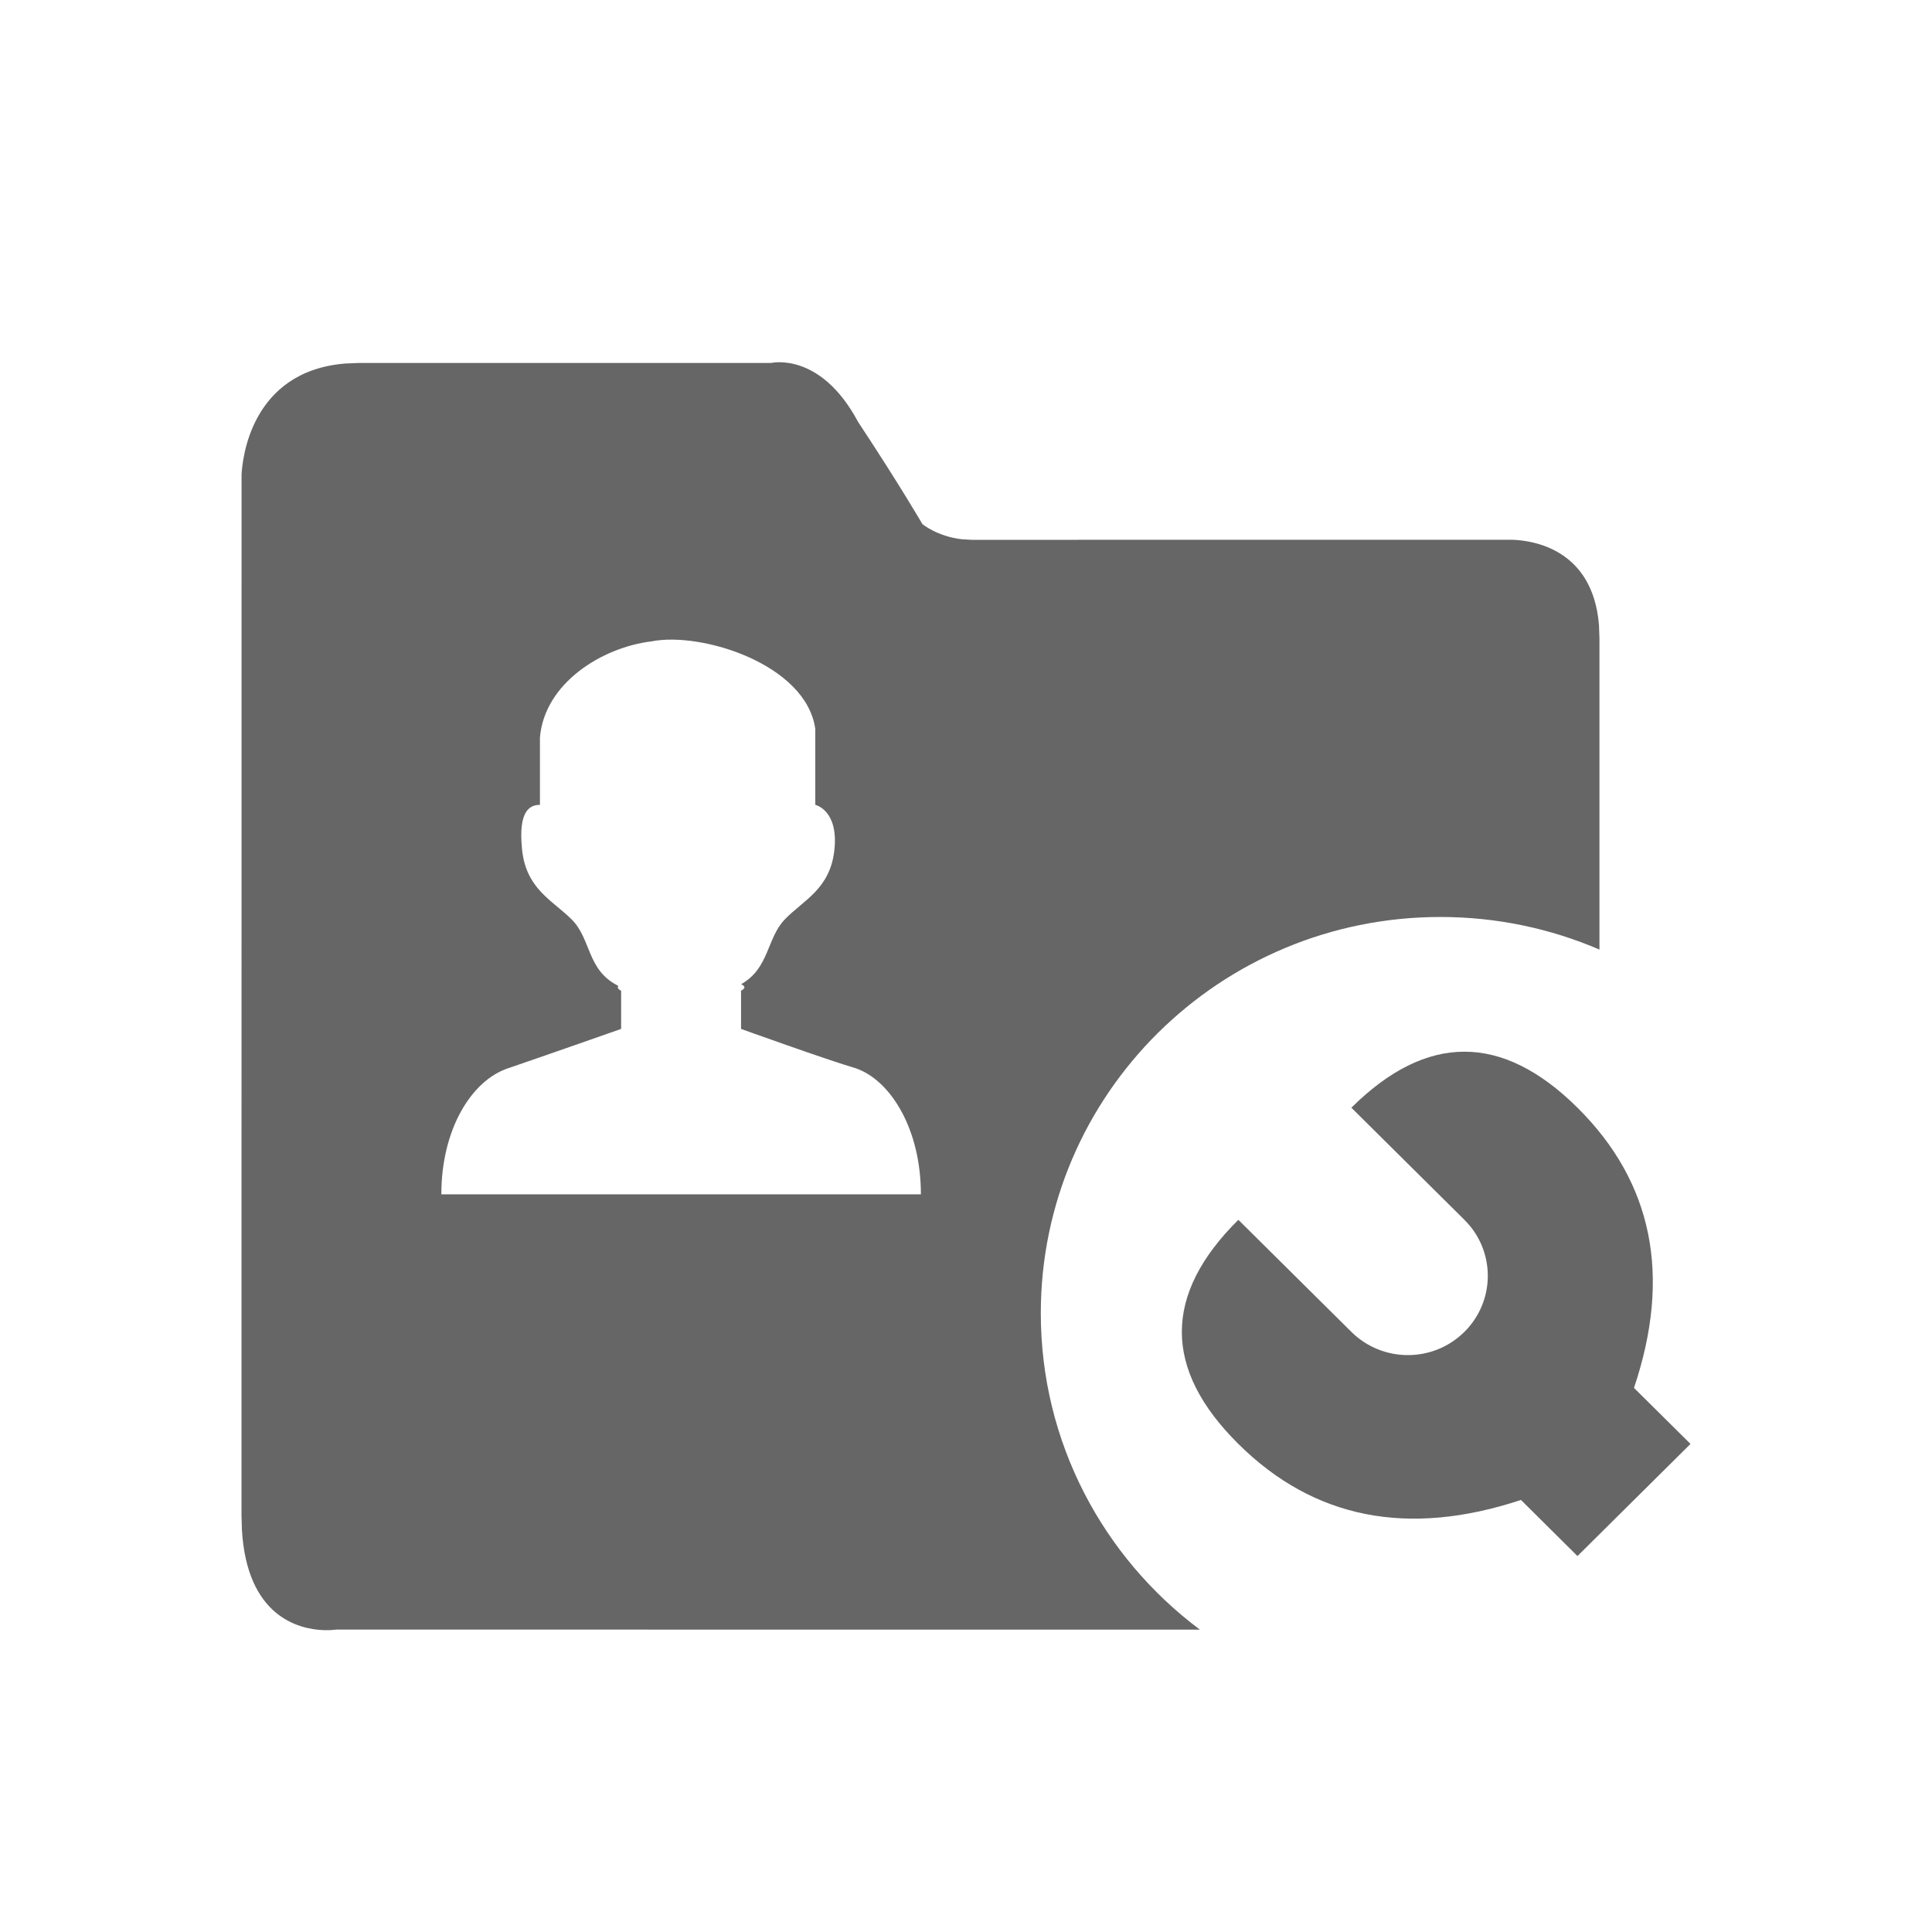 <!--?xml version="1.0" encoding="UTF-8"?-->
<svg width="32px" height="32px" viewBox="0 0 32 32" version="1.1" xmlns="http://www.w3.org/2000/svg" xmlns:xlink="http://www.w3.org/1999/xlink">
    <title>253.人才库管理</title>
    <g id="253.人才库管理" stroke="none" stroke-width="1" fill="none" fill-rule="evenodd">
        <g id="人才库管理" transform="translate(4, 6)" fill="#000000" fill-rule="nonzero">
            <path d="M10.213,0.989 C10.902,2.031 11.278,2.681 11.278,2.681 C11.278,2.681 11.525,2.886 11.933,2.932 L12.093,2.941 L20.934,2.94 L20.944,2.94 L21.051,2.94 C21.403,2.953 22.382,3.101 22.484,4.352 L22.492,4.571 L22.492,9.728 C21.685,9.381 20.794,9.188 19.858,9.188 C16.202,9.188 13.239,12.126 13.239,15.751 C13.239,17.893 14.274,19.795 15.874,20.992 L1.567,20.991 C1.567,20.991 1.53,20.997 1.467,21 L1.355,21 C0.949,20.984 0.091,20.777 0.007,19.339 L0,19.102 L0.001,1.865 C0.013,1.612 0.149,0.148 1.72,0.021 L1.943,0.012 L8.772,0.012 C8.772,0.012 9.587,-0.184 10.213,0.989 Z M22.128,12.347 C23.376,13.585 23.688,15.132 23.064,16.988 L24,17.916 L22.128,19.773 L21.192,18.844 C19.319,19.463 17.759,19.154 16.511,17.916 C15.263,16.679 15.263,15.441 16.511,14.204 L18.383,16.06 C18.9,16.573 19.738,16.573 20.255,16.06 C20.772,15.547 20.772,14.716 20.255,14.204 L18.383,12.347 C19.631,11.11 20.88,11.11 22.128,12.347 Z M6.792,4.623 C5.973,4.721 5.017,5.315 4.943,6.217 L4.943,7.331 C4.785,7.331 4.579,7.415 4.647,8.07 C4.714,8.725 5.145,8.907 5.468,9.228 C5.791,9.548 5.72,10.059 6.224,10.32 C6.224,10.32 6.23,10.325 6.242,10.332 C6.221,10.354 6.234,10.381 6.288,10.411 L6.288,11.042 C6.288,11.042 5.011,11.491 4.409,11.696 C3.806,11.901 3.31,12.707 3.31,13.782 L11.253,13.782 C11.253,12.707 10.757,11.901 10.181,11.696 C9.691,11.553 8.274,11.042 8.274,11.042 L8.274,10.41 C8.353,10.367 8.344,10.332 8.275,10.302 C8.745,10.036 8.697,9.54 9,9.227 C9.309,8.906 9.754,8.725 9.821,8.069 C9.888,7.414 9.504,7.331 9.504,7.331 L9.504,6.076 C9.356,5.002 7.618,4.459 6.792,4.623 Z" id="形状" fill="#666666"></path>
        </g>
    </g>
</svg>